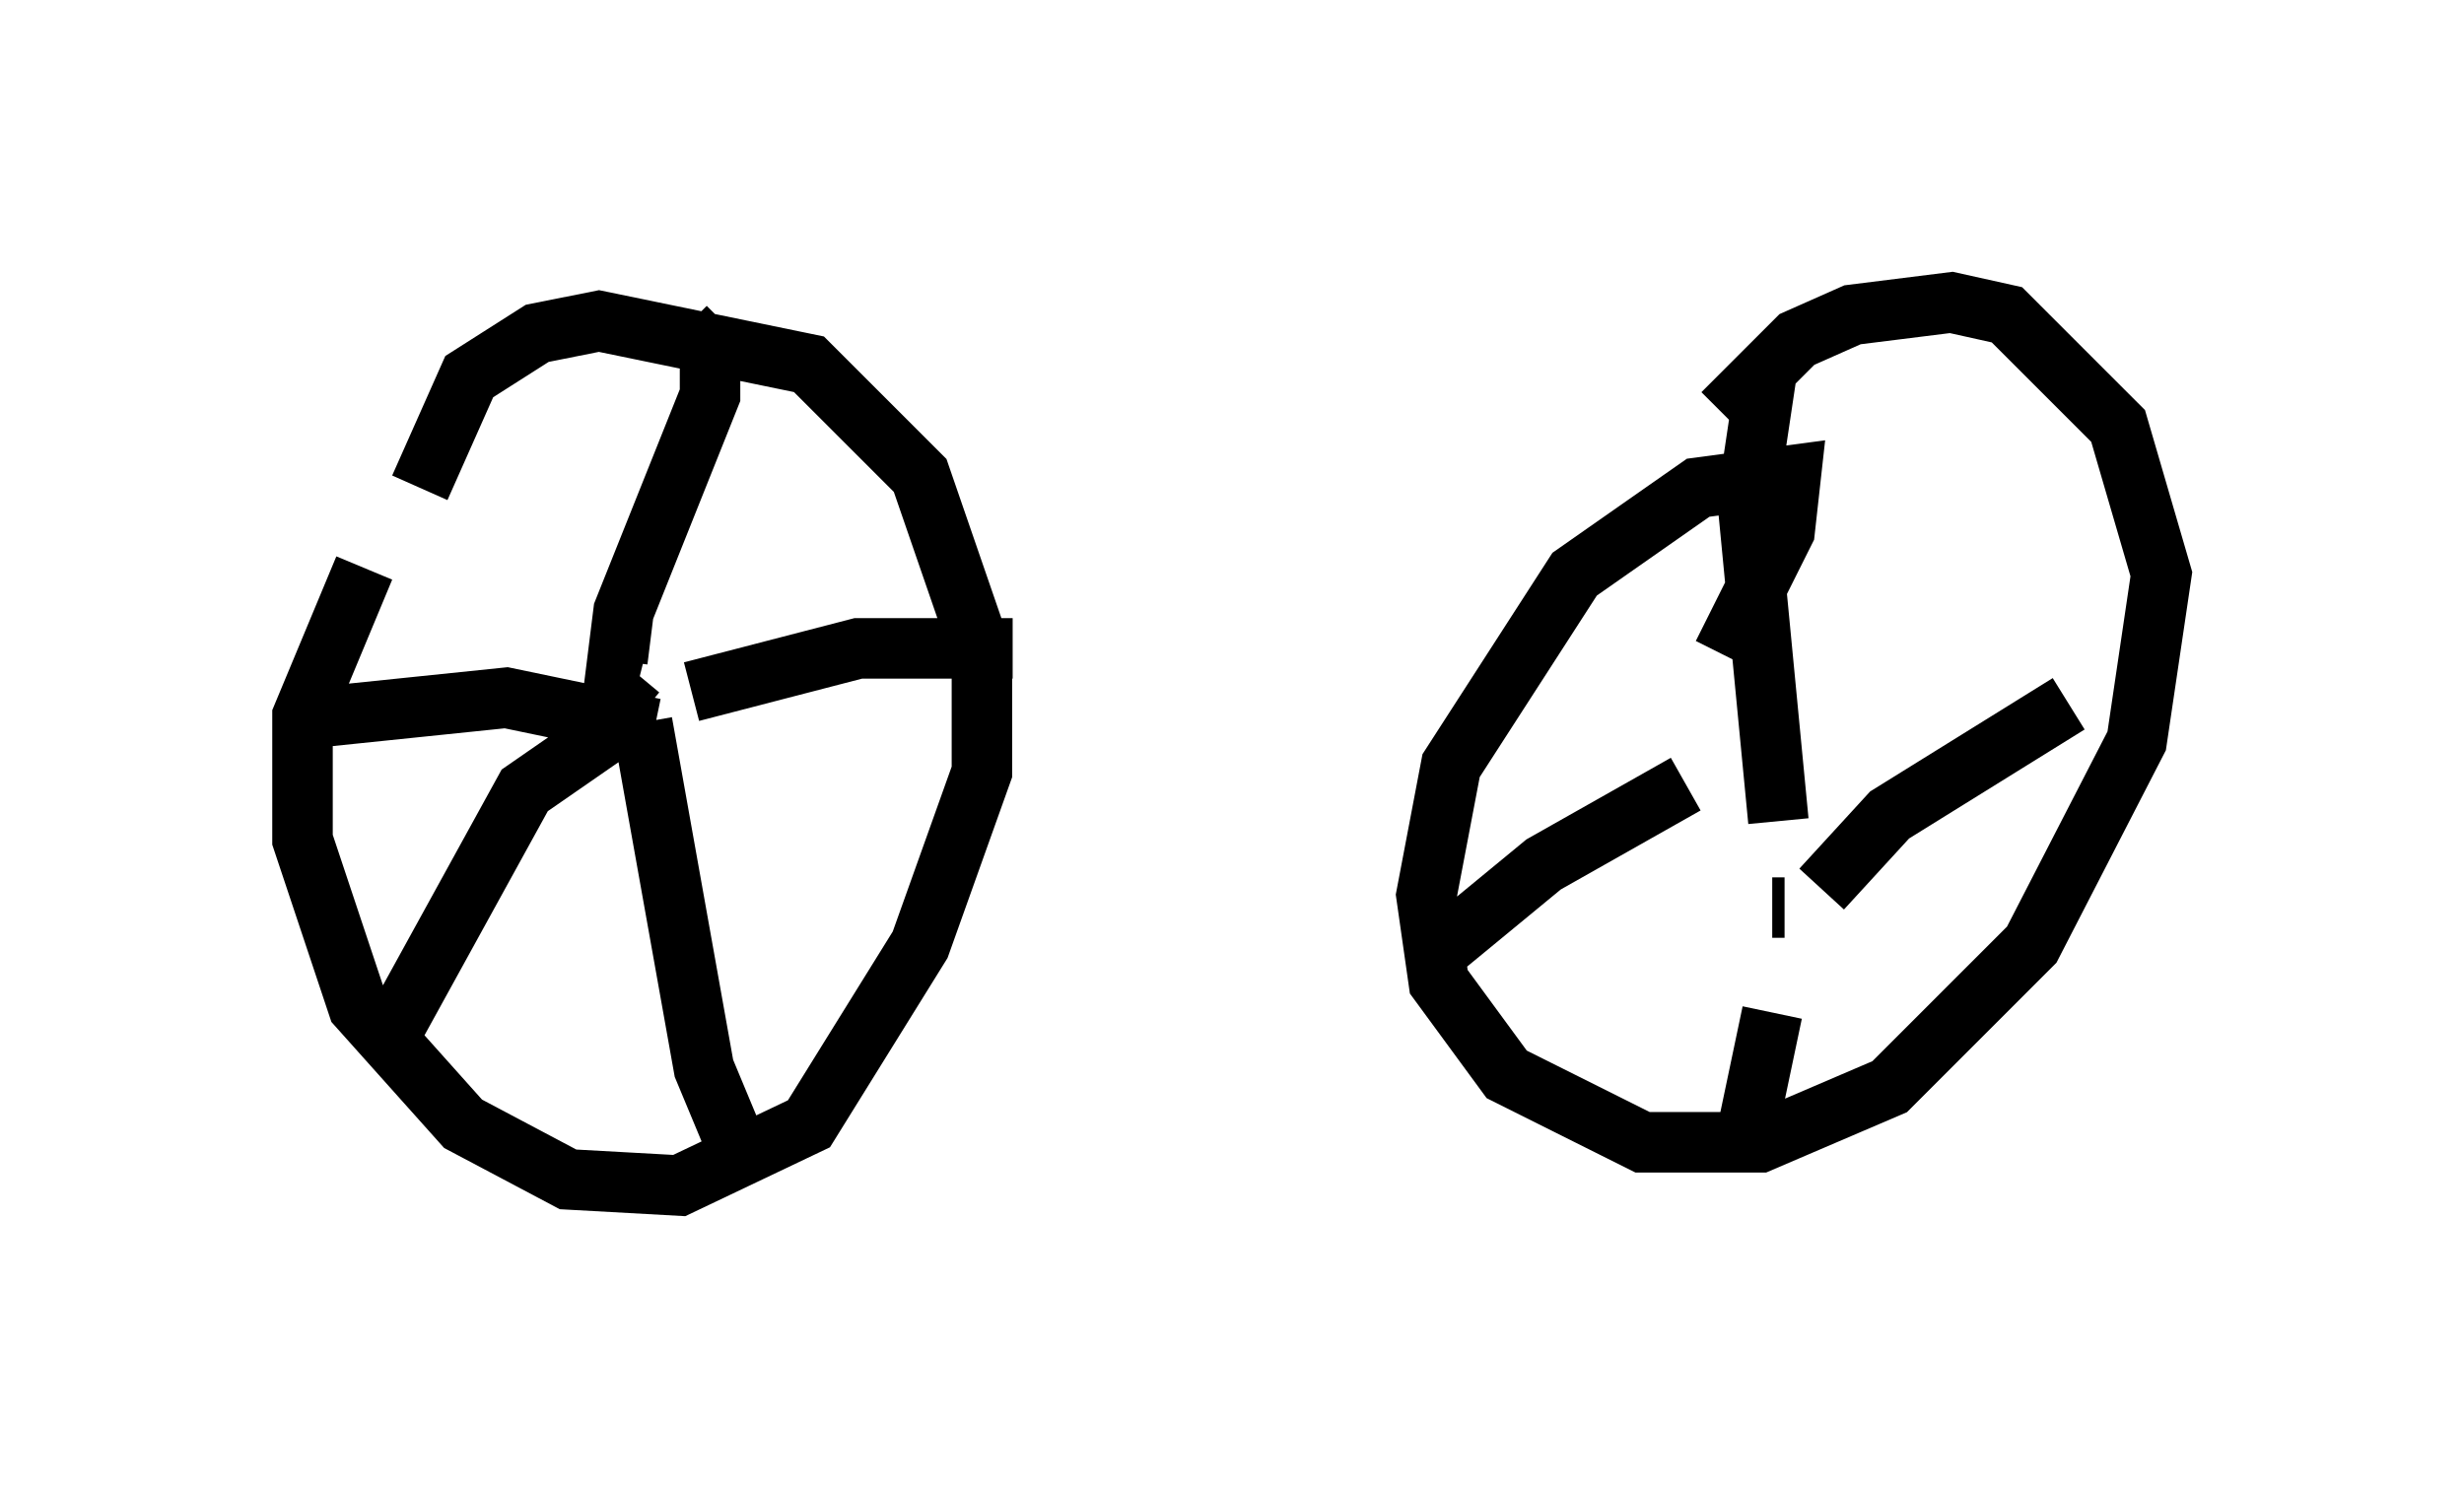 <?xml version="1.0" encoding="utf-8" ?>
<svg baseProfile="full" height="24.598" version="1.1" width="40.727" xmlns="http://www.w3.org/2000/svg" xmlns:ev="http://www.w3.org/2001/xml-events" xmlns:xlink="http://www.w3.org/1999/xlink"><defs /><rect fill="white" height="24.598" width="40.727" x="0" y="0" /><path d="M7.756, 7.552 m-1.735, 1.838 l-1.021, 2.45 0.0, 2.042 l0.919, 2.756 1.735, 1.94 l1.735, 0.919 1.838, 0.102 l2.144, -1.021 1.838, -2.96 l1.021, -2.858 0.0, -1.94 l-1.021, -2.96 -1.838, -1.838 l-3.471, -0.715 -1.021, 0.204 l-1.123, 0.715 -0.817, 1.838 m3.573, 3.063 l-0.51, 0.613 0.204, 0.204 m0.408, 0.0 l1.021, 5.717 0.51, 1.225 m-0.715, -7.452 l2.756, -0.715 2.552, 0.0 m-6.125, 0.306 l-0.408, -0.102 0.102, -0.817 l1.429, -3.573 0.0, -0.715 l-0.408, -0.408 m-5.921, 6.431 l2.96, -0.306 2.45, 0.51 m-0.817, 0.102 l-1.327, 0.919 -2.246, 4.083 m22.05, -6.329 l1.021, -2.042 0.102, -0.919 l-1.531, 0.204 -2.042, 1.429 l-2.042, 3.165 -0.408, 2.144 l0.204, 1.429 1.123, 1.531 l2.246, 1.123 1.94, 0.0 l2.144, -0.919 2.348, -2.348 l1.735, -3.369 0.408, -2.756 l-0.715, -2.45 -1.838, -1.838 l-0.919, -0.204 -1.633, 0.204 l-0.919, 0.408 -1.225, 1.225 m1.021, 8.167 l-0.204, 0.0 m0.0, 1.735 l-0.408, 1.94 m1.225, -3.981 l1.123, -1.225 2.96, -1.838 m-5.002, -5.41 l-0.306, 2.042 0.51, 5.308 m-5.615, 2.144 l1.735, -1.429 2.348, -1.327 " fill="none" stroke="black" stroke-width="1" /></svg>